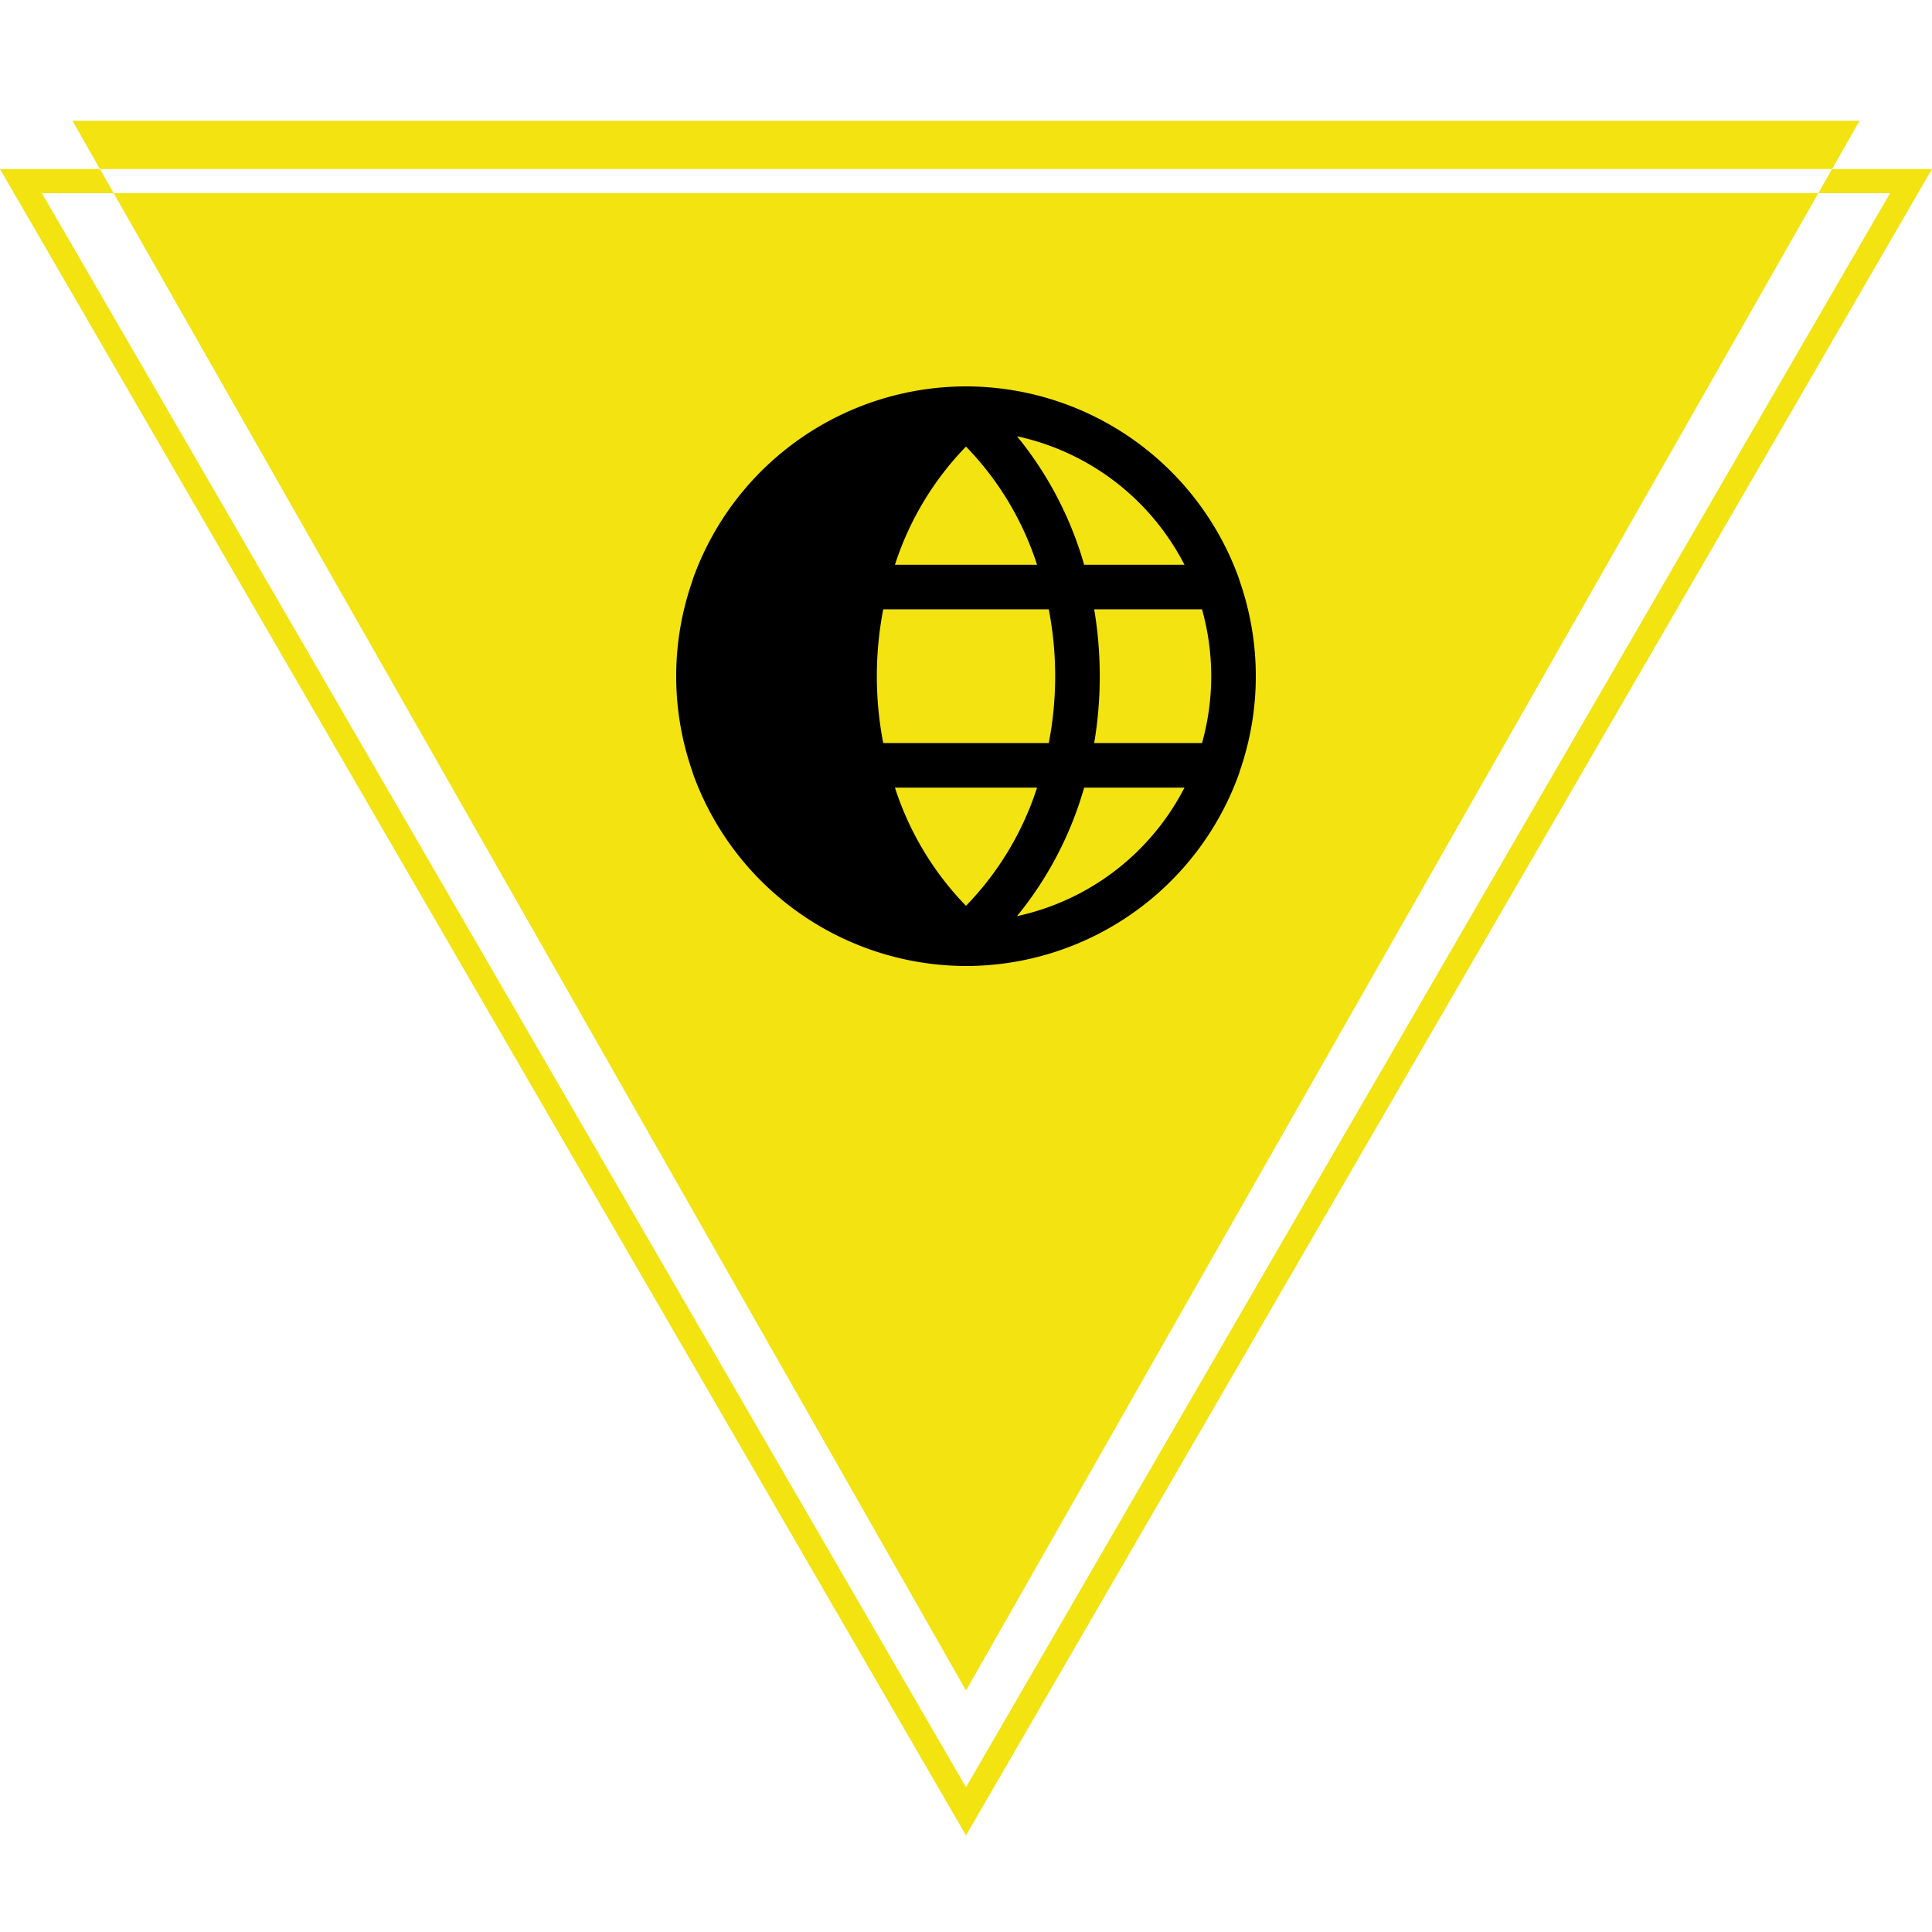 <svg width="80" height="80" fill="none" xmlns="http://www.w3.org/2000/svg"><path fill-rule="evenodd" clip-rule="evenodd" d="M75.292 8L40 70 4.708 8h70.584zm.57-1H80l-.58 1-38.842 67.003L40 76l-.578-.997L.58 8 0 7h4.138l.57 1H1.736L40 74.006 78.264 8h-2.972l.57-1zm0 0L77 5H3l1.138 2h71.724z" fill="#F2E311"/><path d="M51.296 32.062l.035-.116a11.967 11.967 0 000-7.892l-.035-.115A12.023 12.023 0 0040 16a12.023 12.023 0 00-11.296 7.939l-.035.115a11.967 11.967 0 000 7.892l.035.116A12.046 12.046 0 0040 40a12.023 12.023 0 0011.296-7.938zM40 18.492a12.532 12.532 0 012.942 4.893h-5.884A12.532 12.532 0 0140 18.492zm-2.942 14.123h5.884A12.532 12.532 0 0140 37.508a12.532 12.532 0 01-2.942-4.893zm-.485-1.846a14.586 14.586 0 010-5.538h6.854a14.572 14.572 0 010 5.538h-6.854zm8.735-5.538h4.465a10.258 10.258 0 010 5.538h-4.465a16.73 16.73 0 000-5.538zm3.738-1.846h-4.154a14.85 14.85 0 00-2.78-5.32 10.222 10.222 0 016.934 5.32zm-6.934 14.55a14.85 14.85 0 002.78-5.32h4.154a10.224 10.224 0 01-6.934 5.32z" fill="#000"/></svg>